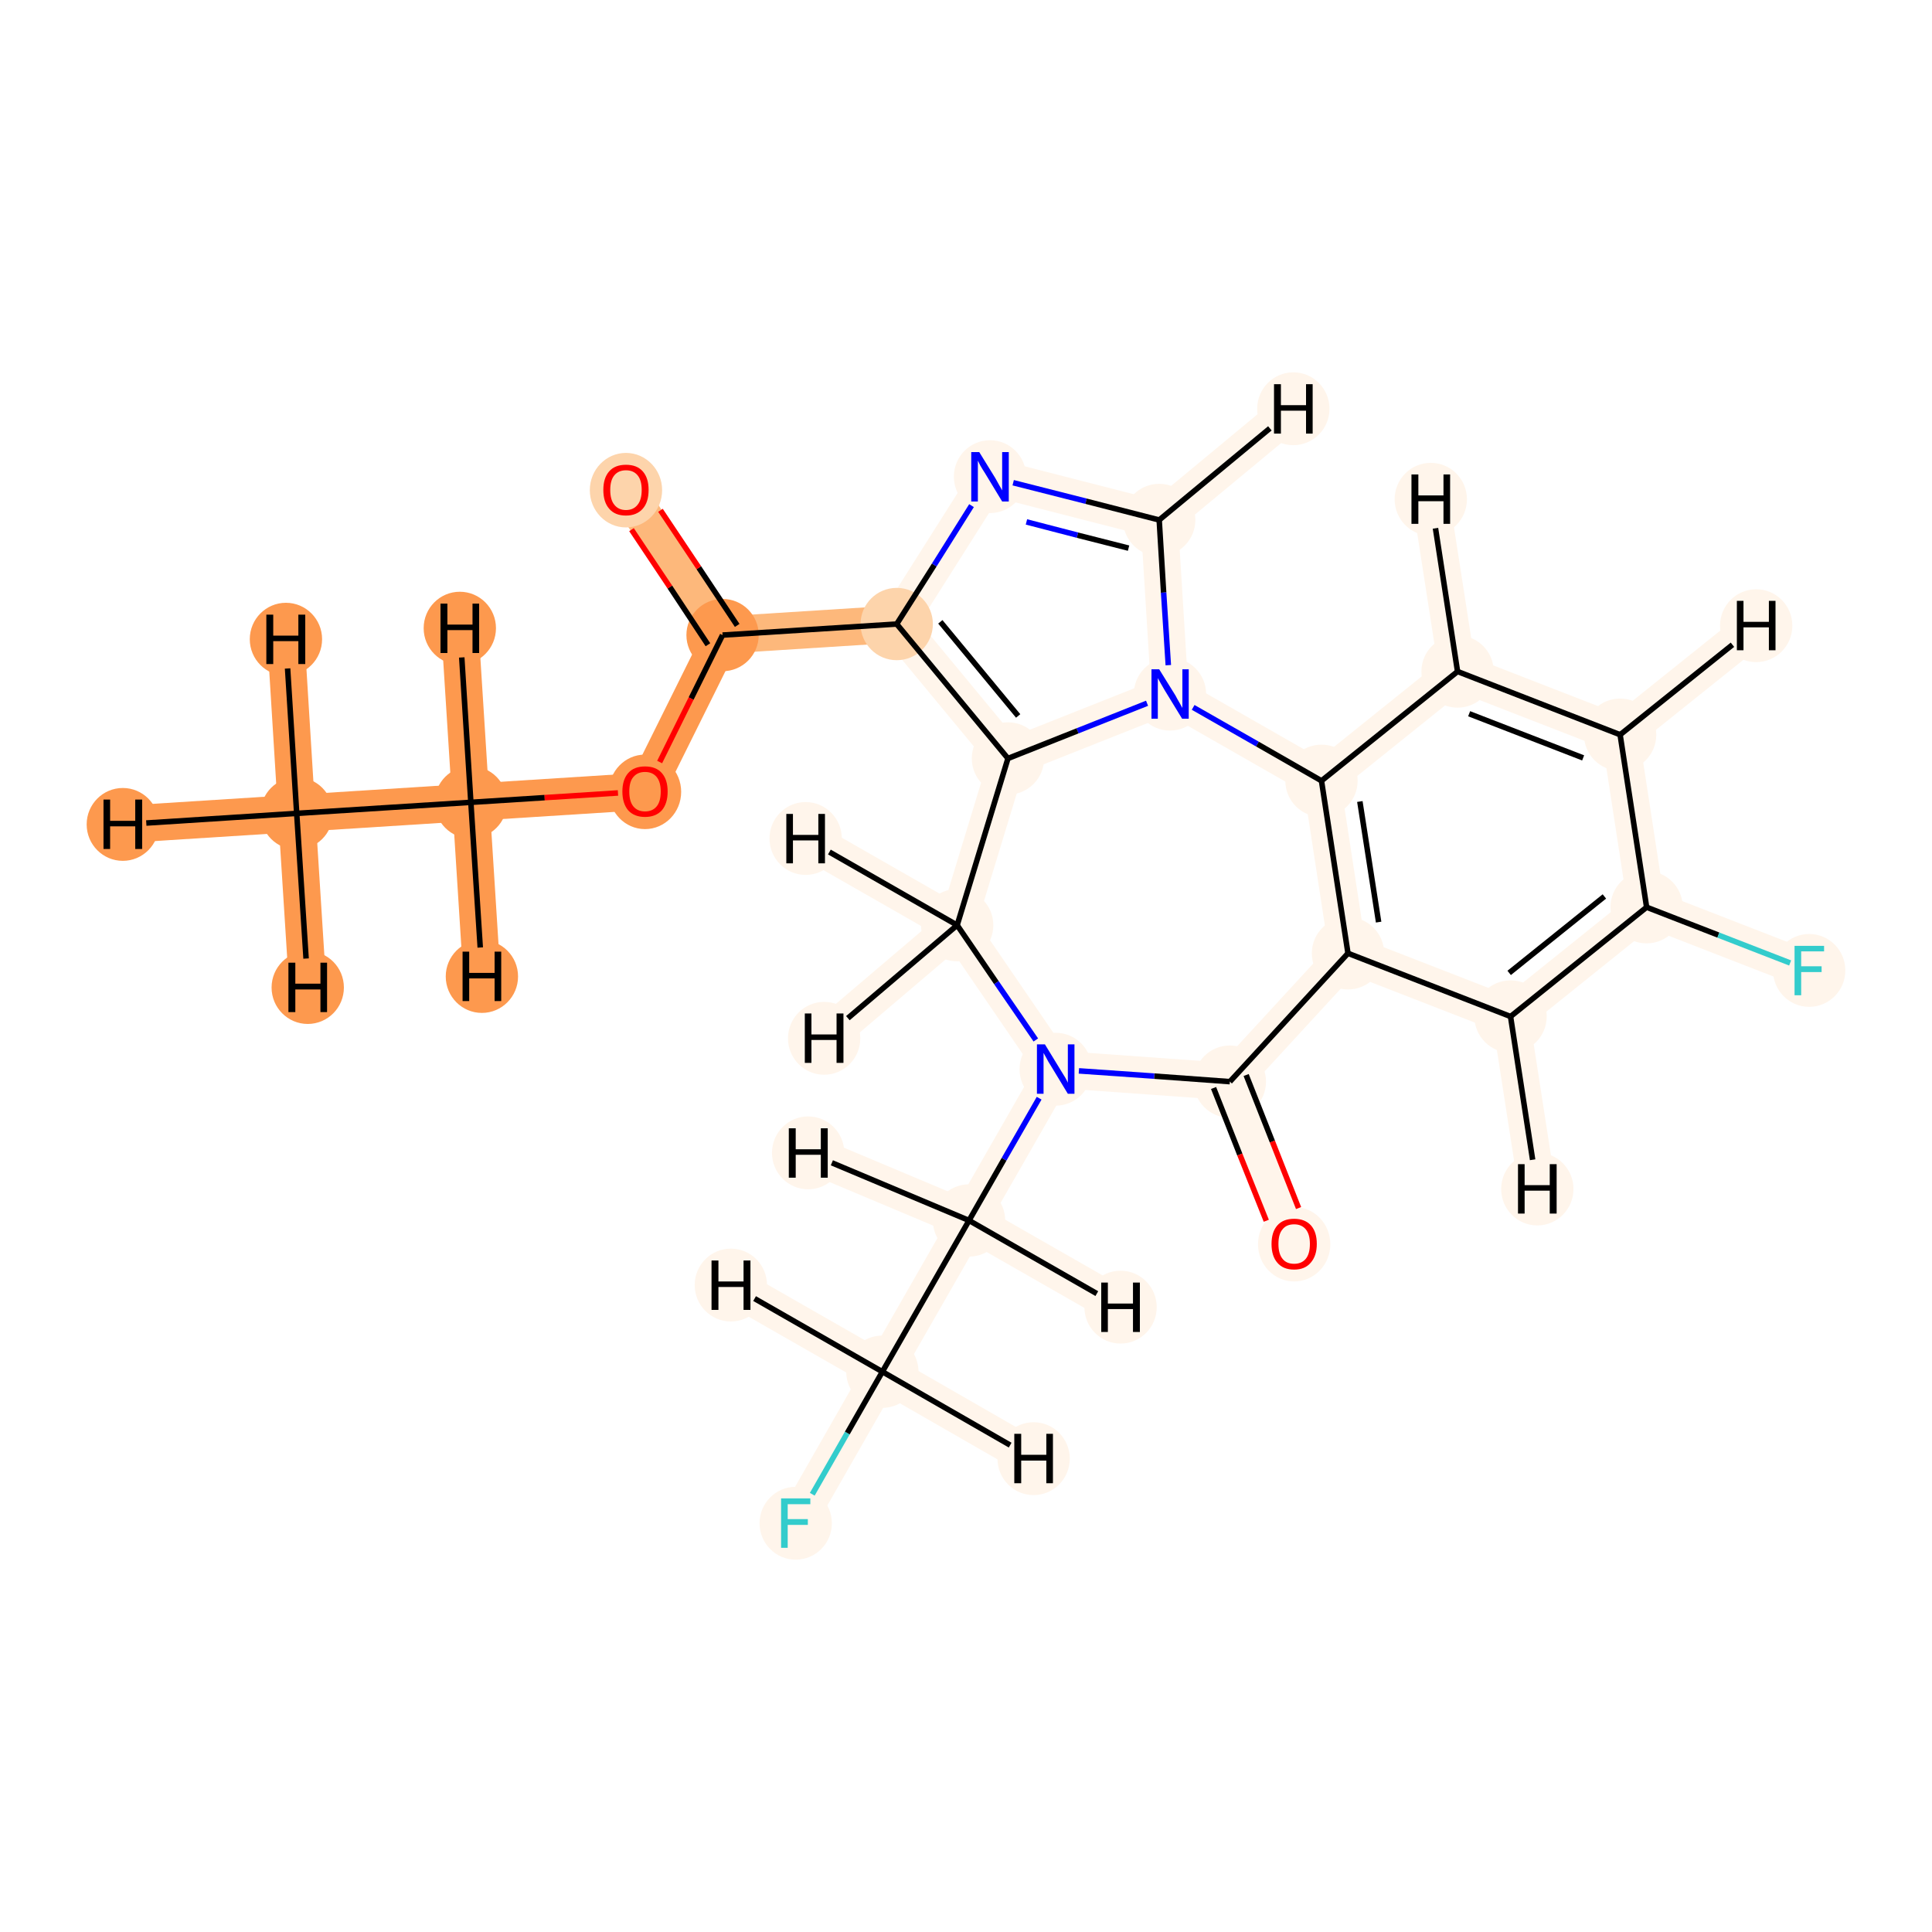 <?xml version='1.0' encoding='iso-8859-1'?>
<svg version='1.1' baseProfile='full'
              xmlns='http://www.w3.org/2000/svg'
                      xmlns:rdkit='http://www.rdkit.org/xml'
                      xmlns:xlink='http://www.w3.org/1999/xlink'
                  xml:space='preserve'
width='700px' height='700px' viewBox='0 0 700 700'>
<!-- END OF HEADER -->
<rect style='opacity:1.0;fill:#FFFFFF;stroke:none' width='700.0' height='700.0' x='0.0' y='0.0'> </rect>
<path d='M 288.3,551.9 L 319.7,497.0' style='fill:none;fill-rule:evenodd;stroke:#FFF5EB;stroke-width:13.5px;stroke-linecap:butt;stroke-linejoin:miter;stroke-opacity:1' />
<path d='M 319.7,497.0 L 351.1,442.2' style='fill:none;fill-rule:evenodd;stroke:#FFF5EB;stroke-width:13.5px;stroke-linecap:butt;stroke-linejoin:miter;stroke-opacity:1' />
<path d='M 319.7,497.0 L 264.8,465.6' style='fill:none;fill-rule:evenodd;stroke:#FFF5EB;stroke-width:13.5px;stroke-linecap:butt;stroke-linejoin:miter;stroke-opacity:1' />
<path d='M 319.7,497.0 L 374.5,528.5' style='fill:none;fill-rule:evenodd;stroke:#FFF5EB;stroke-width:13.5px;stroke-linecap:butt;stroke-linejoin:miter;stroke-opacity:1' />
<path d='M 351.1,442.2 L 382.5,387.4' style='fill:none;fill-rule:evenodd;stroke:#FFF5EB;stroke-width:13.5px;stroke-linecap:butt;stroke-linejoin:miter;stroke-opacity:1' />
<path d='M 351.1,442.2 L 292.8,417.7' style='fill:none;fill-rule:evenodd;stroke:#FFF5EB;stroke-width:13.5px;stroke-linecap:butt;stroke-linejoin:miter;stroke-opacity:1' />
<path d='M 351.1,442.2 L 406.0,473.6' style='fill:none;fill-rule:evenodd;stroke:#FFF5EB;stroke-width:13.5px;stroke-linecap:butt;stroke-linejoin:miter;stroke-opacity:1' />
<path d='M 382.5,387.4 L 346.8,335.2' style='fill:none;fill-rule:evenodd;stroke:#FFF5EB;stroke-width:13.5px;stroke-linecap:butt;stroke-linejoin:miter;stroke-opacity:1' />
<path d='M 382.5,387.4 L 445.6,391.9' style='fill:none;fill-rule:evenodd;stroke:#FFF5EB;stroke-width:13.5px;stroke-linecap:butt;stroke-linejoin:miter;stroke-opacity:1' />
<path d='M 346.8,335.2 L 365.2,274.8' style='fill:none;fill-rule:evenodd;stroke:#FFF5EB;stroke-width:13.5px;stroke-linecap:butt;stroke-linejoin:miter;stroke-opacity:1' />
<path d='M 346.8,335.2 L 291.9,303.8' style='fill:none;fill-rule:evenodd;stroke:#FFF5EB;stroke-width:13.5px;stroke-linecap:butt;stroke-linejoin:miter;stroke-opacity:1' />
<path d='M 346.8,335.2 L 298.6,376.2' style='fill:none;fill-rule:evenodd;stroke:#FFF5EB;stroke-width:13.5px;stroke-linecap:butt;stroke-linejoin:miter;stroke-opacity:1' />
<path d='M 365.2,274.8 L 324.9,226.1' style='fill:none;fill-rule:evenodd;stroke:#FFF5EB;stroke-width:13.5px;stroke-linecap:butt;stroke-linejoin:miter;stroke-opacity:1' />
<path d='M 365.2,274.8 L 423.9,251.5' style='fill:none;fill-rule:evenodd;stroke:#FFF5EB;stroke-width:13.5px;stroke-linecap:butt;stroke-linejoin:miter;stroke-opacity:1' />
<path d='M 324.9,226.1 L 358.7,172.7' style='fill:none;fill-rule:evenodd;stroke:#FFF5EB;stroke-width:13.5px;stroke-linecap:butt;stroke-linejoin:miter;stroke-opacity:1' />
<path d='M 324.9,226.1 L 261.8,230.1' style='fill:none;fill-rule:evenodd;stroke:#FDB87B;stroke-width:13.5px;stroke-linecap:butt;stroke-linejoin:miter;stroke-opacity:1' />
<path d='M 358.7,172.7 L 420.0,188.4' style='fill:none;fill-rule:evenodd;stroke:#FFF5EB;stroke-width:13.5px;stroke-linecap:butt;stroke-linejoin:miter;stroke-opacity:1' />
<path d='M 420.0,188.4 L 423.9,251.5' style='fill:none;fill-rule:evenodd;stroke:#FFF5EB;stroke-width:13.5px;stroke-linecap:butt;stroke-linejoin:miter;stroke-opacity:1' />
<path d='M 420.0,188.4 L 468.6,148.1' style='fill:none;fill-rule:evenodd;stroke:#FFF5EB;stroke-width:13.5px;stroke-linecap:butt;stroke-linejoin:miter;stroke-opacity:1' />
<path d='M 423.9,251.5 L 478.8,282.9' style='fill:none;fill-rule:evenodd;stroke:#FFF5EB;stroke-width:13.5px;stroke-linecap:butt;stroke-linejoin:miter;stroke-opacity:1' />
<path d='M 478.8,282.9 L 488.4,345.4' style='fill:none;fill-rule:evenodd;stroke:#FFF5EB;stroke-width:13.5px;stroke-linecap:butt;stroke-linejoin:miter;stroke-opacity:1' />
<path d='M 478.8,282.9 L 528.1,243.3' style='fill:none;fill-rule:evenodd;stroke:#FFF5EB;stroke-width:13.5px;stroke-linecap:butt;stroke-linejoin:miter;stroke-opacity:1' />
<path d='M 488.4,345.4 L 445.6,391.9' style='fill:none;fill-rule:evenodd;stroke:#FFF5EB;stroke-width:13.5px;stroke-linecap:butt;stroke-linejoin:miter;stroke-opacity:1' />
<path d='M 488.4,345.4 L 547.3,368.3' style='fill:none;fill-rule:evenodd;stroke:#FFF5EB;stroke-width:13.5px;stroke-linecap:butt;stroke-linejoin:miter;stroke-opacity:1' />
<path d='M 445.6,391.9 L 468.9,450.6' style='fill:none;fill-rule:evenodd;stroke:#FFF5EB;stroke-width:13.5px;stroke-linecap:butt;stroke-linejoin:miter;stroke-opacity:1' />
<path d='M 547.3,368.3 L 596.6,328.7' style='fill:none;fill-rule:evenodd;stroke:#FFF5EB;stroke-width:13.5px;stroke-linecap:butt;stroke-linejoin:miter;stroke-opacity:1' />
<path d='M 547.3,368.3 L 557.0,430.8' style='fill:none;fill-rule:evenodd;stroke:#FFF5EB;stroke-width:13.5px;stroke-linecap:butt;stroke-linejoin:miter;stroke-opacity:1' />
<path d='M 596.6,328.7 L 655.5,351.6' style='fill:none;fill-rule:evenodd;stroke:#FFF5EB;stroke-width:13.5px;stroke-linecap:butt;stroke-linejoin:miter;stroke-opacity:1' />
<path d='M 596.6,328.7 L 587.0,266.2' style='fill:none;fill-rule:evenodd;stroke:#FFF5EB;stroke-width:13.5px;stroke-linecap:butt;stroke-linejoin:miter;stroke-opacity:1' />
<path d='M 587.0,266.2 L 528.1,243.3' style='fill:none;fill-rule:evenodd;stroke:#FFF5EB;stroke-width:13.5px;stroke-linecap:butt;stroke-linejoin:miter;stroke-opacity:1' />
<path d='M 587.0,266.2 L 636.3,226.7' style='fill:none;fill-rule:evenodd;stroke:#FFF5EB;stroke-width:13.5px;stroke-linecap:butt;stroke-linejoin:miter;stroke-opacity:1' />
<path d='M 528.1,243.3 L 518.4,180.9' style='fill:none;fill-rule:evenodd;stroke:#FFF5EB;stroke-width:13.5px;stroke-linecap:butt;stroke-linejoin:miter;stroke-opacity:1' />
<path d='M 261.8,230.1 L 226.8,177.5' style='fill:none;fill-rule:evenodd;stroke:#FDB87B;stroke-width:13.5px;stroke-linecap:butt;stroke-linejoin:miter;stroke-opacity:1' />
<path d='M 261.8,230.1 L 233.7,286.7' style='fill:none;fill-rule:evenodd;stroke:#FD994E;stroke-width:13.5px;stroke-linecap:butt;stroke-linejoin:miter;stroke-opacity:1' />
<path d='M 233.7,286.7 L 170.6,290.7' style='fill:none;fill-rule:evenodd;stroke:#FD994E;stroke-width:13.5px;stroke-linecap:butt;stroke-linejoin:miter;stroke-opacity:1' />
<path d='M 170.6,290.7 L 107.5,294.7' style='fill:none;fill-rule:evenodd;stroke:#FD994E;stroke-width:13.5px;stroke-linecap:butt;stroke-linejoin:miter;stroke-opacity:1' />
<path d='M 170.6,290.7 L 166.6,227.6' style='fill:none;fill-rule:evenodd;stroke:#FD994E;stroke-width:13.5px;stroke-linecap:butt;stroke-linejoin:miter;stroke-opacity:1' />
<path d='M 170.6,290.7 L 174.6,353.8' style='fill:none;fill-rule:evenodd;stroke:#FD994E;stroke-width:13.5px;stroke-linecap:butt;stroke-linejoin:miter;stroke-opacity:1' />
<path d='M 107.5,294.7 L 44.5,298.7' style='fill:none;fill-rule:evenodd;stroke:#FD994E;stroke-width:13.5px;stroke-linecap:butt;stroke-linejoin:miter;stroke-opacity:1' />
<path d='M 107.5,294.7 L 103.6,231.6' style='fill:none;fill-rule:evenodd;stroke:#FD994E;stroke-width:13.5px;stroke-linecap:butt;stroke-linejoin:miter;stroke-opacity:1' />
<path d='M 107.5,294.7 L 111.5,357.8' style='fill:none;fill-rule:evenodd;stroke:#FD994E;stroke-width:13.5px;stroke-linecap:butt;stroke-linejoin:miter;stroke-opacity:1' />
<ellipse cx='288.3' cy='551.9' rx='12.6' ry='12.7'  style='fill:#FFF5EB;fill-rule:evenodd;stroke:#FFF5EB;stroke-width:1.0px;stroke-linecap:butt;stroke-linejoin:miter;stroke-opacity:1' />
<ellipse cx='319.7' cy='497.0' rx='12.6' ry='12.6'  style='fill:#FFF5EB;fill-rule:evenodd;stroke:#FFF5EB;stroke-width:1.0px;stroke-linecap:butt;stroke-linejoin:miter;stroke-opacity:1' />
<ellipse cx='351.1' cy='442.2' rx='12.6' ry='12.6'  style='fill:#FFF5EB;fill-rule:evenodd;stroke:#FFF5EB;stroke-width:1.0px;stroke-linecap:butt;stroke-linejoin:miter;stroke-opacity:1' />
<ellipse cx='382.5' cy='387.4' rx='12.6' ry='12.7'  style='fill:#FFF5EB;fill-rule:evenodd;stroke:#FFF5EB;stroke-width:1.0px;stroke-linecap:butt;stroke-linejoin:miter;stroke-opacity:1' />
<ellipse cx='346.8' cy='335.2' rx='12.6' ry='12.6'  style='fill:#FFF5EB;fill-rule:evenodd;stroke:#FFF5EB;stroke-width:1.0px;stroke-linecap:butt;stroke-linejoin:miter;stroke-opacity:1' />
<ellipse cx='365.2' cy='274.8' rx='12.6' ry='12.6'  style='fill:#FFF5EB;fill-rule:evenodd;stroke:#FFF5EB;stroke-width:1.0px;stroke-linecap:butt;stroke-linejoin:miter;stroke-opacity:1' />
<ellipse cx='324.9' cy='226.1' rx='12.6' ry='12.6'  style='fill:#FDD4AB;fill-rule:evenodd;stroke:#FDD4AB;stroke-width:1.0px;stroke-linecap:butt;stroke-linejoin:miter;stroke-opacity:1' />
<ellipse cx='358.7' cy='172.7' rx='12.6' ry='12.7'  style='fill:#FFF5EB;fill-rule:evenodd;stroke:#FFF5EB;stroke-width:1.0px;stroke-linecap:butt;stroke-linejoin:miter;stroke-opacity:1' />
<ellipse cx='420.0' cy='188.4' rx='12.6' ry='12.6'  style='fill:#FFF5EB;fill-rule:evenodd;stroke:#FFF5EB;stroke-width:1.0px;stroke-linecap:butt;stroke-linejoin:miter;stroke-opacity:1' />
<ellipse cx='423.9' cy='251.5' rx='12.6' ry='12.7'  style='fill:#FFF5EB;fill-rule:evenodd;stroke:#FFF5EB;stroke-width:1.0px;stroke-linecap:butt;stroke-linejoin:miter;stroke-opacity:1' />
<ellipse cx='478.8' cy='282.9' rx='12.6' ry='12.6'  style='fill:#FFF5EB;fill-rule:evenodd;stroke:#FFF5EB;stroke-width:1.0px;stroke-linecap:butt;stroke-linejoin:miter;stroke-opacity:1' />
<ellipse cx='488.4' cy='345.4' rx='12.6' ry='12.6'  style='fill:#FFF5EB;fill-rule:evenodd;stroke:#FFF5EB;stroke-width:1.0px;stroke-linecap:butt;stroke-linejoin:miter;stroke-opacity:1' />
<ellipse cx='445.6' cy='391.9' rx='12.6' ry='12.6'  style='fill:#FFF5EB;fill-rule:evenodd;stroke:#FFF5EB;stroke-width:1.0px;stroke-linecap:butt;stroke-linejoin:miter;stroke-opacity:1' />
<ellipse cx='468.9' cy='450.8' rx='12.6' ry='13.0'  style='fill:#FFF5EB;fill-rule:evenodd;stroke:#FFF5EB;stroke-width:1.0px;stroke-linecap:butt;stroke-linejoin:miter;stroke-opacity:1' />
<ellipse cx='547.3' cy='368.3' rx='12.6' ry='12.6'  style='fill:#FFF5EB;fill-rule:evenodd;stroke:#FFF5EB;stroke-width:1.0px;stroke-linecap:butt;stroke-linejoin:miter;stroke-opacity:1' />
<ellipse cx='596.6' cy='328.7' rx='12.6' ry='12.6'  style='fill:#FFF5EB;fill-rule:evenodd;stroke:#FFF5EB;stroke-width:1.0px;stroke-linecap:butt;stroke-linejoin:miter;stroke-opacity:1' />
<ellipse cx='655.5' cy='351.6' rx='12.6' ry='12.7'  style='fill:#FFF5EB;fill-rule:evenodd;stroke:#FFF5EB;stroke-width:1.0px;stroke-linecap:butt;stroke-linejoin:miter;stroke-opacity:1' />
<ellipse cx='587.0' cy='266.2' rx='12.6' ry='12.6'  style='fill:#FFF5EB;fill-rule:evenodd;stroke:#FFF5EB;stroke-width:1.0px;stroke-linecap:butt;stroke-linejoin:miter;stroke-opacity:1' />
<ellipse cx='528.1' cy='243.3' rx='12.6' ry='12.6'  style='fill:#FFF5EB;fill-rule:evenodd;stroke:#FFF5EB;stroke-width:1.0px;stroke-linecap:butt;stroke-linejoin:miter;stroke-opacity:1' />
<ellipse cx='261.8' cy='230.1' rx='12.6' ry='12.6'  style='fill:#FD994E;fill-rule:evenodd;stroke:#FD994E;stroke-width:1.0px;stroke-linecap:butt;stroke-linejoin:miter;stroke-opacity:1' />
<ellipse cx='226.8' cy='177.6' rx='12.6' ry='13.0'  style='fill:#FDD4AB;fill-rule:evenodd;stroke:#FDD4AB;stroke-width:1.0px;stroke-linecap:butt;stroke-linejoin:miter;stroke-opacity:1' />
<ellipse cx='233.7' cy='286.9' rx='12.6' ry='13.0'  style='fill:#FD994E;fill-rule:evenodd;stroke:#FD994E;stroke-width:1.0px;stroke-linecap:butt;stroke-linejoin:miter;stroke-opacity:1' />
<ellipse cx='170.6' cy='290.7' rx='12.6' ry='12.6'  style='fill:#FD994E;fill-rule:evenodd;stroke:#FD994E;stroke-width:1.0px;stroke-linecap:butt;stroke-linejoin:miter;stroke-opacity:1' />
<ellipse cx='107.5' cy='294.7' rx='12.6' ry='12.6'  style='fill:#FD994E;fill-rule:evenodd;stroke:#FD994E;stroke-width:1.0px;stroke-linecap:butt;stroke-linejoin:miter;stroke-opacity:1' />
<ellipse cx='264.8' cy='465.6' rx='12.6' ry='12.7'  style='fill:#FFF5EB;fill-rule:evenodd;stroke:#FFF5EB;stroke-width:1.0px;stroke-linecap:butt;stroke-linejoin:miter;stroke-opacity:1' />
<ellipse cx='374.5' cy='528.5' rx='12.6' ry='12.7'  style='fill:#FFF5EB;fill-rule:evenodd;stroke:#FFF5EB;stroke-width:1.0px;stroke-linecap:butt;stroke-linejoin:miter;stroke-opacity:1' />
<ellipse cx='292.8' cy='417.7' rx='12.6' ry='12.7'  style='fill:#FFF5EB;fill-rule:evenodd;stroke:#FFF5EB;stroke-width:1.0px;stroke-linecap:butt;stroke-linejoin:miter;stroke-opacity:1' />
<ellipse cx='406.0' cy='473.6' rx='12.6' ry='12.7'  style='fill:#FFF5EB;fill-rule:evenodd;stroke:#FFF5EB;stroke-width:1.0px;stroke-linecap:butt;stroke-linejoin:miter;stroke-opacity:1' />
<ellipse cx='291.9' cy='303.8' rx='12.6' ry='12.7'  style='fill:#FFF5EB;fill-rule:evenodd;stroke:#FFF5EB;stroke-width:1.0px;stroke-linecap:butt;stroke-linejoin:miter;stroke-opacity:1' />
<ellipse cx='298.6' cy='376.2' rx='12.6' ry='12.7'  style='fill:#FFF5EB;fill-rule:evenodd;stroke:#FFF5EB;stroke-width:1.0px;stroke-linecap:butt;stroke-linejoin:miter;stroke-opacity:1' />
<ellipse cx='468.6' cy='148.1' rx='12.6' ry='12.7'  style='fill:#FFF5EB;fill-rule:evenodd;stroke:#FFF5EB;stroke-width:1.0px;stroke-linecap:butt;stroke-linejoin:miter;stroke-opacity:1' />
<ellipse cx='557.0' cy='430.8' rx='12.6' ry='12.7'  style='fill:#FFF5EB;fill-rule:evenodd;stroke:#FFF5EB;stroke-width:1.0px;stroke-linecap:butt;stroke-linejoin:miter;stroke-opacity:1' />
<ellipse cx='636.3' cy='226.7' rx='12.6' ry='12.7'  style='fill:#FFF5EB;fill-rule:evenodd;stroke:#FFF5EB;stroke-width:1.0px;stroke-linecap:butt;stroke-linejoin:miter;stroke-opacity:1' />
<ellipse cx='518.4' cy='180.9' rx='12.6' ry='12.7'  style='fill:#FFF5EB;fill-rule:evenodd;stroke:#FFF5EB;stroke-width:1.0px;stroke-linecap:butt;stroke-linejoin:miter;stroke-opacity:1' />
<ellipse cx='166.6' cy='227.6' rx='12.6' ry='12.7'  style='fill:#FD994E;fill-rule:evenodd;stroke:#FD994E;stroke-width:1.0px;stroke-linecap:butt;stroke-linejoin:miter;stroke-opacity:1' />
<ellipse cx='174.6' cy='353.8' rx='12.6' ry='12.7'  style='fill:#FD994E;fill-rule:evenodd;stroke:#FD994E;stroke-width:1.0px;stroke-linecap:butt;stroke-linejoin:miter;stroke-opacity:1' />
<ellipse cx='44.5' cy='298.7' rx='12.6' ry='12.7'  style='fill:#FD994E;fill-rule:evenodd;stroke:#FD994E;stroke-width:1.0px;stroke-linecap:butt;stroke-linejoin:miter;stroke-opacity:1' />
<ellipse cx='103.6' cy='231.6' rx='12.6' ry='12.7'  style='fill:#FD994E;fill-rule:evenodd;stroke:#FD994E;stroke-width:1.0px;stroke-linecap:butt;stroke-linejoin:miter;stroke-opacity:1' />
<ellipse cx='111.5' cy='357.8' rx='12.6' ry='12.7'  style='fill:#FD994E;fill-rule:evenodd;stroke:#FD994E;stroke-width:1.0px;stroke-linecap:butt;stroke-linejoin:miter;stroke-opacity:1' />
<path class='bond-0 atom-0 atom-1' d='M 294.3,541.4 L 307.0,519.2' style='fill:none;fill-rule:evenodd;stroke:#33CCCC;stroke-width:2.0px;stroke-linecap:butt;stroke-linejoin:miter;stroke-opacity:1' />
<path class='bond-0 atom-0 atom-1' d='M 307.0,519.2 L 319.7,497.0' style='fill:none;fill-rule:evenodd;stroke:#000000;stroke-width:2.0px;stroke-linecap:butt;stroke-linejoin:miter;stroke-opacity:1' />
<path class='bond-1 atom-1 atom-2' d='M 319.7,497.0 L 351.1,442.2' style='fill:none;fill-rule:evenodd;stroke:#000000;stroke-width:2.0px;stroke-linecap:butt;stroke-linejoin:miter;stroke-opacity:1' />
<path class='bond-26 atom-1 atom-24' d='M 319.7,497.0 L 273.4,470.5' style='fill:none;fill-rule:evenodd;stroke:#000000;stroke-width:2.0px;stroke-linecap:butt;stroke-linejoin:miter;stroke-opacity:1' />
<path class='bond-27 atom-1 atom-25' d='M 319.7,497.0 L 366.0,523.6' style='fill:none;fill-rule:evenodd;stroke:#000000;stroke-width:2.0px;stroke-linecap:butt;stroke-linejoin:miter;stroke-opacity:1' />
<path class='bond-2 atom-2 atom-3' d='M 351.1,442.2 L 363.8,420.0' style='fill:none;fill-rule:evenodd;stroke:#000000;stroke-width:2.0px;stroke-linecap:butt;stroke-linejoin:miter;stroke-opacity:1' />
<path class='bond-2 atom-2 atom-3' d='M 363.8,420.0 L 376.5,397.9' style='fill:none;fill-rule:evenodd;stroke:#0000FF;stroke-width:2.0px;stroke-linecap:butt;stroke-linejoin:miter;stroke-opacity:1' />
<path class='bond-28 atom-2 atom-26' d='M 351.1,442.2 L 301.4,421.3' style='fill:none;fill-rule:evenodd;stroke:#000000;stroke-width:2.0px;stroke-linecap:butt;stroke-linejoin:miter;stroke-opacity:1' />
<path class='bond-29 atom-2 atom-27' d='M 351.1,442.2 L 397.4,468.7' style='fill:none;fill-rule:evenodd;stroke:#000000;stroke-width:2.0px;stroke-linecap:butt;stroke-linejoin:miter;stroke-opacity:1' />
<path class='bond-3 atom-3 atom-4' d='M 375.3,376.8 L 361.0,356.0' style='fill:none;fill-rule:evenodd;stroke:#0000FF;stroke-width:2.0px;stroke-linecap:butt;stroke-linejoin:miter;stroke-opacity:1' />
<path class='bond-3 atom-3 atom-4' d='M 361.0,356.0 L 346.8,335.2' style='fill:none;fill-rule:evenodd;stroke:#000000;stroke-width:2.0px;stroke-linecap:butt;stroke-linejoin:miter;stroke-opacity:1' />
<path class='bond-23 atom-12 atom-3' d='M 445.6,391.9 L 418.2,389.9' style='fill:none;fill-rule:evenodd;stroke:#000000;stroke-width:2.0px;stroke-linecap:butt;stroke-linejoin:miter;stroke-opacity:1' />
<path class='bond-23 atom-12 atom-3' d='M 418.2,389.9 L 390.9,388.0' style='fill:none;fill-rule:evenodd;stroke:#0000FF;stroke-width:2.0px;stroke-linecap:butt;stroke-linejoin:miter;stroke-opacity:1' />
<path class='bond-4 atom-4 atom-5' d='M 346.8,335.2 L 365.2,274.8' style='fill:none;fill-rule:evenodd;stroke:#000000;stroke-width:2.0px;stroke-linecap:butt;stroke-linejoin:miter;stroke-opacity:1' />
<path class='bond-30 atom-4 atom-28' d='M 346.8,335.2 L 300.5,308.7' style='fill:none;fill-rule:evenodd;stroke:#000000;stroke-width:2.0px;stroke-linecap:butt;stroke-linejoin:miter;stroke-opacity:1' />
<path class='bond-31 atom-4 atom-29' d='M 346.8,335.2 L 307.2,368.9' style='fill:none;fill-rule:evenodd;stroke:#000000;stroke-width:2.0px;stroke-linecap:butt;stroke-linejoin:miter;stroke-opacity:1' />
<path class='bond-5 atom-5 atom-6' d='M 365.2,274.8 L 324.9,226.1' style='fill:none;fill-rule:evenodd;stroke:#000000;stroke-width:2.0px;stroke-linecap:butt;stroke-linejoin:miter;stroke-opacity:1' />
<path class='bond-5 atom-5 atom-6' d='M 368.9,259.4 L 340.7,225.3' style='fill:none;fill-rule:evenodd;stroke:#000000;stroke-width:2.0px;stroke-linecap:butt;stroke-linejoin:miter;stroke-opacity:1' />
<path class='bond-24 atom-9 atom-5' d='M 415.6,254.8 L 390.4,264.8' style='fill:none;fill-rule:evenodd;stroke:#0000FF;stroke-width:2.0px;stroke-linecap:butt;stroke-linejoin:miter;stroke-opacity:1' />
<path class='bond-24 atom-9 atom-5' d='M 390.4,264.8 L 365.2,274.8' style='fill:none;fill-rule:evenodd;stroke:#000000;stroke-width:2.0px;stroke-linecap:butt;stroke-linejoin:miter;stroke-opacity:1' />
<path class='bond-6 atom-6 atom-7' d='M 324.9,226.1 L 338.5,204.7' style='fill:none;fill-rule:evenodd;stroke:#000000;stroke-width:2.0px;stroke-linecap:butt;stroke-linejoin:miter;stroke-opacity:1' />
<path class='bond-6 atom-6 atom-7' d='M 338.5,204.7 L 352.0,183.2' style='fill:none;fill-rule:evenodd;stroke:#0000FF;stroke-width:2.0px;stroke-linecap:butt;stroke-linejoin:miter;stroke-opacity:1' />
<path class='bond-18 atom-6 atom-19' d='M 324.9,226.1 L 261.8,230.1' style='fill:none;fill-rule:evenodd;stroke:#000000;stroke-width:2.0px;stroke-linecap:butt;stroke-linejoin:miter;stroke-opacity:1' />
<path class='bond-7 atom-7 atom-8' d='M 367.1,174.9 L 393.5,181.6' style='fill:none;fill-rule:evenodd;stroke:#0000FF;stroke-width:2.0px;stroke-linecap:butt;stroke-linejoin:miter;stroke-opacity:1' />
<path class='bond-7 atom-7 atom-8' d='M 393.5,181.6 L 420.0,188.4' style='fill:none;fill-rule:evenodd;stroke:#000000;stroke-width:2.0px;stroke-linecap:butt;stroke-linejoin:miter;stroke-opacity:1' />
<path class='bond-7 atom-7 atom-8' d='M 371.9,189.1 L 390.4,193.9' style='fill:none;fill-rule:evenodd;stroke:#0000FF;stroke-width:2.0px;stroke-linecap:butt;stroke-linejoin:miter;stroke-opacity:1' />
<path class='bond-7 atom-7 atom-8' d='M 390.4,193.9 L 408.9,198.6' style='fill:none;fill-rule:evenodd;stroke:#000000;stroke-width:2.0px;stroke-linecap:butt;stroke-linejoin:miter;stroke-opacity:1' />
<path class='bond-8 atom-8 atom-9' d='M 420.0,188.4 L 421.6,214.7' style='fill:none;fill-rule:evenodd;stroke:#000000;stroke-width:2.0px;stroke-linecap:butt;stroke-linejoin:miter;stroke-opacity:1' />
<path class='bond-8 atom-8 atom-9' d='M 421.6,214.7 L 423.3,241.0' style='fill:none;fill-rule:evenodd;stroke:#0000FF;stroke-width:2.0px;stroke-linecap:butt;stroke-linejoin:miter;stroke-opacity:1' />
<path class='bond-32 atom-8 atom-30' d='M 420.0,188.4 L 460.1,155.2' style='fill:none;fill-rule:evenodd;stroke:#000000;stroke-width:2.0px;stroke-linecap:butt;stroke-linejoin:miter;stroke-opacity:1' />
<path class='bond-9 atom-9 atom-10' d='M 432.3,256.3 L 455.6,269.6' style='fill:none;fill-rule:evenodd;stroke:#0000FF;stroke-width:2.0px;stroke-linecap:butt;stroke-linejoin:miter;stroke-opacity:1' />
<path class='bond-9 atom-9 atom-10' d='M 455.6,269.6 L 478.8,282.9' style='fill:none;fill-rule:evenodd;stroke:#000000;stroke-width:2.0px;stroke-linecap:butt;stroke-linejoin:miter;stroke-opacity:1' />
<path class='bond-10 atom-10 atom-11' d='M 478.8,282.9 L 488.4,345.4' style='fill:none;fill-rule:evenodd;stroke:#000000;stroke-width:2.0px;stroke-linecap:butt;stroke-linejoin:miter;stroke-opacity:1' />
<path class='bond-10 atom-10 atom-11' d='M 492.7,290.4 L 499.5,334.1' style='fill:none;fill-rule:evenodd;stroke:#000000;stroke-width:2.0px;stroke-linecap:butt;stroke-linejoin:miter;stroke-opacity:1' />
<path class='bond-25 atom-18 atom-10' d='M 528.1,243.3 L 478.8,282.9' style='fill:none;fill-rule:evenodd;stroke:#000000;stroke-width:2.0px;stroke-linecap:butt;stroke-linejoin:miter;stroke-opacity:1' />
<path class='bond-11 atom-11 atom-12' d='M 488.4,345.4 L 445.6,391.9' style='fill:none;fill-rule:evenodd;stroke:#000000;stroke-width:2.0px;stroke-linecap:butt;stroke-linejoin:miter;stroke-opacity:1' />
<path class='bond-13 atom-11 atom-14' d='M 488.4,345.4 L 547.3,368.3' style='fill:none;fill-rule:evenodd;stroke:#000000;stroke-width:2.0px;stroke-linecap:butt;stroke-linejoin:miter;stroke-opacity:1' />
<path class='bond-12 atom-12 atom-13' d='M 439.7,394.2 L 449.2,418.3' style='fill:none;fill-rule:evenodd;stroke:#000000;stroke-width:2.0px;stroke-linecap:butt;stroke-linejoin:miter;stroke-opacity:1' />
<path class='bond-12 atom-12 atom-13' d='M 449.2,418.3 L 458.8,442.3' style='fill:none;fill-rule:evenodd;stroke:#FF0000;stroke-width:2.0px;stroke-linecap:butt;stroke-linejoin:miter;stroke-opacity:1' />
<path class='bond-12 atom-12 atom-13' d='M 451.5,389.5 L 461.0,413.6' style='fill:none;fill-rule:evenodd;stroke:#000000;stroke-width:2.0px;stroke-linecap:butt;stroke-linejoin:miter;stroke-opacity:1' />
<path class='bond-12 atom-12 atom-13' d='M 461.0,413.6 L 470.5,437.7' style='fill:none;fill-rule:evenodd;stroke:#FF0000;stroke-width:2.0px;stroke-linecap:butt;stroke-linejoin:miter;stroke-opacity:1' />
<path class='bond-14 atom-14 atom-15' d='M 547.3,368.3 L 596.6,328.7' style='fill:none;fill-rule:evenodd;stroke:#000000;stroke-width:2.0px;stroke-linecap:butt;stroke-linejoin:miter;stroke-opacity:1' />
<path class='bond-14 atom-14 atom-15' d='M 546.8,352.5 L 581.3,324.8' style='fill:none;fill-rule:evenodd;stroke:#000000;stroke-width:2.0px;stroke-linecap:butt;stroke-linejoin:miter;stroke-opacity:1' />
<path class='bond-33 atom-14 atom-31' d='M 547.3,368.3 L 555.3,420.2' style='fill:none;fill-rule:evenodd;stroke:#000000;stroke-width:2.0px;stroke-linecap:butt;stroke-linejoin:miter;stroke-opacity:1' />
<path class='bond-15 atom-15 atom-16' d='M 596.6,328.7 L 622.6,338.8' style='fill:none;fill-rule:evenodd;stroke:#000000;stroke-width:2.0px;stroke-linecap:butt;stroke-linejoin:miter;stroke-opacity:1' />
<path class='bond-15 atom-15 atom-16' d='M 622.6,338.8 L 648.6,348.9' style='fill:none;fill-rule:evenodd;stroke:#33CCCC;stroke-width:2.0px;stroke-linecap:butt;stroke-linejoin:miter;stroke-opacity:1' />
<path class='bond-16 atom-15 atom-17' d='M 596.6,328.7 L 587.0,266.2' style='fill:none;fill-rule:evenodd;stroke:#000000;stroke-width:2.0px;stroke-linecap:butt;stroke-linejoin:miter;stroke-opacity:1' />
<path class='bond-17 atom-17 atom-18' d='M 587.0,266.2 L 528.1,243.3' style='fill:none;fill-rule:evenodd;stroke:#000000;stroke-width:2.0px;stroke-linecap:butt;stroke-linejoin:miter;stroke-opacity:1' />
<path class='bond-17 atom-17 atom-18' d='M 573.6,274.6 L 532.3,258.6' style='fill:none;fill-rule:evenodd;stroke:#000000;stroke-width:2.0px;stroke-linecap:butt;stroke-linejoin:miter;stroke-opacity:1' />
<path class='bond-34 atom-17 atom-32' d='M 587.0,266.2 L 627.7,233.6' style='fill:none;fill-rule:evenodd;stroke:#000000;stroke-width:2.0px;stroke-linecap:butt;stroke-linejoin:miter;stroke-opacity:1' />
<path class='bond-35 atom-18 atom-33' d='M 528.1,243.3 L 520.1,191.4' style='fill:none;fill-rule:evenodd;stroke:#000000;stroke-width:2.0px;stroke-linecap:butt;stroke-linejoin:miter;stroke-opacity:1' />
<path class='bond-19 atom-19 atom-20' d='M 267.1,226.6 L 253.2,205.7' style='fill:none;fill-rule:evenodd;stroke:#000000;stroke-width:2.0px;stroke-linecap:butt;stroke-linejoin:miter;stroke-opacity:1' />
<path class='bond-19 atom-19 atom-20' d='M 253.2,205.7 L 239.3,184.9' style='fill:none;fill-rule:evenodd;stroke:#FF0000;stroke-width:2.0px;stroke-linecap:butt;stroke-linejoin:miter;stroke-opacity:1' />
<path class='bond-19 atom-19 atom-20' d='M 256.5,233.6 L 242.7,212.7' style='fill:none;fill-rule:evenodd;stroke:#000000;stroke-width:2.0px;stroke-linecap:butt;stroke-linejoin:miter;stroke-opacity:1' />
<path class='bond-19 atom-19 atom-20' d='M 242.7,212.7 L 228.8,191.9' style='fill:none;fill-rule:evenodd;stroke:#FF0000;stroke-width:2.0px;stroke-linecap:butt;stroke-linejoin:miter;stroke-opacity:1' />
<path class='bond-20 atom-19 atom-21' d='M 261.8,230.1 L 250.4,253.1' style='fill:none;fill-rule:evenodd;stroke:#000000;stroke-width:2.0px;stroke-linecap:butt;stroke-linejoin:miter;stroke-opacity:1' />
<path class='bond-20 atom-19 atom-21' d='M 250.4,253.1 L 239.0,276.1' style='fill:none;fill-rule:evenodd;stroke:#FF0000;stroke-width:2.0px;stroke-linecap:butt;stroke-linejoin:miter;stroke-opacity:1' />
<path class='bond-21 atom-21 atom-22' d='M 223.9,287.3 L 197.3,289.0' style='fill:none;fill-rule:evenodd;stroke:#FF0000;stroke-width:2.0px;stroke-linecap:butt;stroke-linejoin:miter;stroke-opacity:1' />
<path class='bond-21 atom-21 atom-22' d='M 197.3,289.0 L 170.6,290.7' style='fill:none;fill-rule:evenodd;stroke:#000000;stroke-width:2.0px;stroke-linecap:butt;stroke-linejoin:miter;stroke-opacity:1' />
<path class='bond-22 atom-22 atom-23' d='M 170.6,290.7 L 107.5,294.7' style='fill:none;fill-rule:evenodd;stroke:#000000;stroke-width:2.0px;stroke-linecap:butt;stroke-linejoin:miter;stroke-opacity:1' />
<path class='bond-36 atom-22 atom-34' d='M 170.6,290.7 L 167.3,238.2' style='fill:none;fill-rule:evenodd;stroke:#000000;stroke-width:2.0px;stroke-linecap:butt;stroke-linejoin:miter;stroke-opacity:1' />
<path class='bond-37 atom-22 atom-35' d='M 170.6,290.7 L 174.0,343.3' style='fill:none;fill-rule:evenodd;stroke:#000000;stroke-width:2.0px;stroke-linecap:butt;stroke-linejoin:miter;stroke-opacity:1' />
<path class='bond-38 atom-23 atom-36' d='M 107.5,294.7 L 53.0,298.2' style='fill:none;fill-rule:evenodd;stroke:#000000;stroke-width:2.0px;stroke-linecap:butt;stroke-linejoin:miter;stroke-opacity:1' />
<path class='bond-39 atom-23 atom-37' d='M 107.5,294.7 L 104.2,242.2' style='fill:none;fill-rule:evenodd;stroke:#000000;stroke-width:2.0px;stroke-linecap:butt;stroke-linejoin:miter;stroke-opacity:1' />
<path class='bond-40 atom-23 atom-38' d='M 107.5,294.7 L 110.9,347.3' style='fill:none;fill-rule:evenodd;stroke:#000000;stroke-width:2.0px;stroke-linecap:butt;stroke-linejoin:miter;stroke-opacity:1' />
<path  class='atom-0' d='M 283.0 542.9
L 293.6 542.9
L 293.6 545.0
L 285.4 545.0
L 285.4 550.4
L 292.7 550.4
L 292.7 552.5
L 285.4 552.5
L 285.4 560.8
L 283.0 560.8
L 283.0 542.9
' fill='#33CCCC'/>
<path  class='atom-3' d='M 378.6 378.4
L 384.4 387.9
Q 385.0 388.8, 386.0 390.5
Q 386.9 392.2, 386.9 392.3
L 386.9 378.4
L 389.3 378.4
L 389.3 396.3
L 386.9 396.3
L 380.6 385.9
Q 379.8 384.7, 379.1 383.3
Q 378.3 381.9, 378.1 381.5
L 378.1 396.3
L 375.7 396.3
L 375.7 378.4
L 378.6 378.4
' fill='#0000FF'/>
<path  class='atom-7' d='M 354.8 163.8
L 360.6 173.2
Q 361.2 174.2, 362.1 175.9
Q 363.1 177.6, 363.1 177.7
L 363.1 163.8
L 365.5 163.8
L 365.5 181.7
L 363.1 181.7
L 356.8 171.3
Q 356.0 170.1, 355.2 168.7
Q 354.5 167.3, 354.3 166.9
L 354.3 181.7
L 351.9 181.7
L 351.9 163.8
L 354.8 163.8
' fill='#0000FF'/>
<path  class='atom-9' d='M 420.0 242.5
L 425.9 252.0
Q 426.4 253.0, 427.4 254.7
Q 428.3 256.4, 428.4 256.5
L 428.4 242.5
L 430.7 242.5
L 430.7 260.4
L 428.3 260.4
L 422.0 250.1
Q 421.3 248.9, 420.5 247.5
Q 419.7 246.1, 419.5 245.7
L 419.5 260.4
L 417.2 260.4
L 417.2 242.5
L 420.0 242.5
' fill='#0000FF'/>
<path  class='atom-13' d='M 460.7 450.7
Q 460.7 446.4, 462.8 444.0
Q 464.9 441.6, 468.9 441.6
Q 472.8 441.6, 475.0 444.0
Q 477.1 446.4, 477.1 450.7
Q 477.1 455.0, 474.9 457.5
Q 472.8 460.0, 468.9 460.0
Q 464.9 460.0, 462.8 457.5
Q 460.7 455.1, 460.7 450.7
M 468.9 457.9
Q 471.6 457.9, 473.1 456.1
Q 474.6 454.3, 474.6 450.7
Q 474.6 447.2, 473.1 445.4
Q 471.6 443.6, 468.9 443.6
Q 466.1 443.6, 464.7 445.4
Q 463.2 447.1, 463.2 450.7
Q 463.2 454.3, 464.7 456.1
Q 466.1 457.9, 468.9 457.9
' fill='#FF0000'/>
<path  class='atom-16' d='M 650.2 342.7
L 660.9 342.7
L 660.9 344.7
L 652.6 344.7
L 652.6 350.1
L 660.0 350.1
L 660.0 352.2
L 652.6 352.2
L 652.6 360.6
L 650.2 360.6
L 650.2 342.7
' fill='#33CCCC'/>
<path  class='atom-20' d='M 218.6 177.5
Q 218.6 173.2, 220.7 170.8
Q 222.8 168.4, 226.8 168.4
Q 230.8 168.4, 232.9 170.8
Q 235.0 173.2, 235.0 177.5
Q 235.0 181.9, 232.9 184.3
Q 230.7 186.8, 226.8 186.8
Q 222.8 186.8, 220.7 184.3
Q 218.6 181.9, 218.6 177.5
M 226.8 184.8
Q 229.5 184.8, 231.0 182.9
Q 232.5 181.1, 232.5 177.5
Q 232.5 174.0, 231.0 172.2
Q 229.5 170.4, 226.8 170.4
Q 224.1 170.4, 222.6 172.2
Q 221.1 174.0, 221.1 177.5
Q 221.1 181.1, 222.6 182.9
Q 224.1 184.8, 226.8 184.8
' fill='#FF0000'/>
<path  class='atom-21' d='M 225.5 286.8
Q 225.5 282.5, 227.6 280.1
Q 229.7 277.7, 233.7 277.7
Q 237.7 277.7, 239.8 280.1
Q 241.9 282.5, 241.9 286.8
Q 241.9 291.1, 239.8 293.6
Q 237.6 296.0, 233.7 296.0
Q 229.8 296.0, 227.6 293.6
Q 225.5 291.1, 225.5 286.8
M 233.7 294.0
Q 236.4 294.0, 237.9 292.2
Q 239.4 290.4, 239.4 286.8
Q 239.4 283.3, 237.9 281.5
Q 236.4 279.7, 233.7 279.7
Q 231.0 279.7, 229.5 281.5
Q 228.0 283.2, 228.0 286.8
Q 228.0 290.4, 229.5 292.2
Q 231.0 294.0, 233.7 294.0
' fill='#FF0000'/>
<path  class='atom-24' d='M 257.8 456.7
L 260.3 456.7
L 260.3 464.3
L 269.4 464.3
L 269.4 456.7
L 271.9 456.7
L 271.9 474.6
L 269.4 474.6
L 269.4 466.3
L 260.3 466.3
L 260.3 474.6
L 257.8 474.6
L 257.8 456.7
' fill='#000000'/>
<path  class='atom-25' d='M 367.5 519.5
L 370.0 519.5
L 370.0 527.1
L 379.1 527.1
L 379.1 519.5
L 381.5 519.5
L 381.5 537.4
L 379.1 537.4
L 379.1 529.2
L 370.0 529.2
L 370.0 537.4
L 367.5 537.4
L 367.5 519.5
' fill='#000000'/>
<path  class='atom-26' d='M 285.8 408.8
L 288.3 408.8
L 288.3 416.4
L 297.4 416.4
L 297.4 408.8
L 299.9 408.8
L 299.9 426.7
L 297.4 426.7
L 297.4 418.4
L 288.3 418.4
L 288.3 426.7
L 285.8 426.7
L 285.8 408.8
' fill='#000000'/>
<path  class='atom-27' d='M 399.0 464.7
L 401.4 464.7
L 401.4 472.3
L 410.5 472.3
L 410.5 464.7
L 413.0 464.7
L 413.0 482.6
L 410.5 482.6
L 410.5 474.3
L 401.4 474.3
L 401.4 482.6
L 399.0 482.6
L 399.0 464.7
' fill='#000000'/>
<path  class='atom-28' d='M 284.9 294.9
L 287.3 294.9
L 287.3 302.5
L 296.5 302.5
L 296.5 294.9
L 298.9 294.9
L 298.9 312.8
L 296.5 312.8
L 296.5 304.5
L 287.3 304.5
L 287.3 312.8
L 284.9 312.8
L 284.9 294.9
' fill='#000000'/>
<path  class='atom-29' d='M 291.6 367.2
L 294.0 367.2
L 294.0 374.8
L 303.1 374.8
L 303.1 367.2
L 305.6 367.2
L 305.6 385.1
L 303.1 385.1
L 303.1 376.8
L 294.0 376.8
L 294.0 385.1
L 291.6 385.1
L 291.6 367.2
' fill='#000000'/>
<path  class='atom-30' d='M 461.6 139.2
L 464.1 139.2
L 464.1 146.8
L 473.2 146.8
L 473.2 139.2
L 475.6 139.2
L 475.6 157.1
L 473.2 157.1
L 473.2 148.8
L 464.1 148.8
L 464.1 157.1
L 461.6 157.1
L 461.6 139.2
' fill='#000000'/>
<path  class='atom-31' d='M 550.0 421.8
L 552.4 421.8
L 552.4 429.4
L 561.5 429.4
L 561.5 421.8
L 564.0 421.8
L 564.0 439.7
L 561.5 439.7
L 561.5 431.4
L 552.4 431.4
L 552.4 439.7
L 550.0 439.7
L 550.0 421.8
' fill='#000000'/>
<path  class='atom-32' d='M 629.3 217.7
L 631.7 217.7
L 631.7 225.3
L 640.9 225.3
L 640.9 217.7
L 643.3 217.7
L 643.3 235.6
L 640.9 235.6
L 640.9 227.3
L 631.7 227.3
L 631.7 235.6
L 629.3 235.6
L 629.3 217.7
' fill='#000000'/>
<path  class='atom-33' d='M 511.4 171.9
L 513.9 171.9
L 513.9 179.5
L 523.0 179.5
L 523.0 171.9
L 525.4 171.9
L 525.4 189.8
L 523.0 189.8
L 523.0 181.6
L 513.9 181.6
L 513.9 189.8
L 511.4 189.8
L 511.4 171.9
' fill='#000000'/>
<path  class='atom-34' d='M 159.6 218.7
L 162.1 218.7
L 162.1 226.3
L 171.2 226.3
L 171.2 218.7
L 173.6 218.7
L 173.6 236.6
L 171.2 236.6
L 171.2 228.3
L 162.1 228.3
L 162.1 236.6
L 159.6 236.6
L 159.6 218.7
' fill='#000000'/>
<path  class='atom-35' d='M 167.6 344.8
L 170.0 344.8
L 170.0 352.5
L 179.2 352.5
L 179.2 344.8
L 181.6 344.8
L 181.6 362.7
L 179.2 362.7
L 179.2 354.5
L 170.0 354.5
L 170.0 362.7
L 167.6 362.7
L 167.6 344.8
' fill='#000000'/>
<path  class='atom-36' d='M 37.5 289.7
L 39.9 289.7
L 39.9 297.4
L 49.0 297.4
L 49.0 289.7
L 51.5 289.7
L 51.5 307.6
L 49.0 307.6
L 49.0 299.4
L 39.9 299.4
L 39.9 307.6
L 37.5 307.6
L 37.5 289.7
' fill='#000000'/>
<path  class='atom-37' d='M 96.5 222.7
L 99.0 222.7
L 99.0 230.3
L 108.1 230.3
L 108.1 222.7
L 110.6 222.7
L 110.6 240.6
L 108.1 240.6
L 108.1 232.3
L 99.0 232.3
L 99.0 240.6
L 96.5 240.6
L 96.5 222.7
' fill='#000000'/>
<path  class='atom-38' d='M 104.5 348.8
L 107.0 348.8
L 107.0 356.4
L 116.1 356.4
L 116.1 348.8
L 118.5 348.8
L 118.5 366.7
L 116.1 366.7
L 116.1 358.5
L 107.0 358.5
L 107.0 366.7
L 104.5 366.7
L 104.5 348.8
' fill='#000000'/>
</svg>
